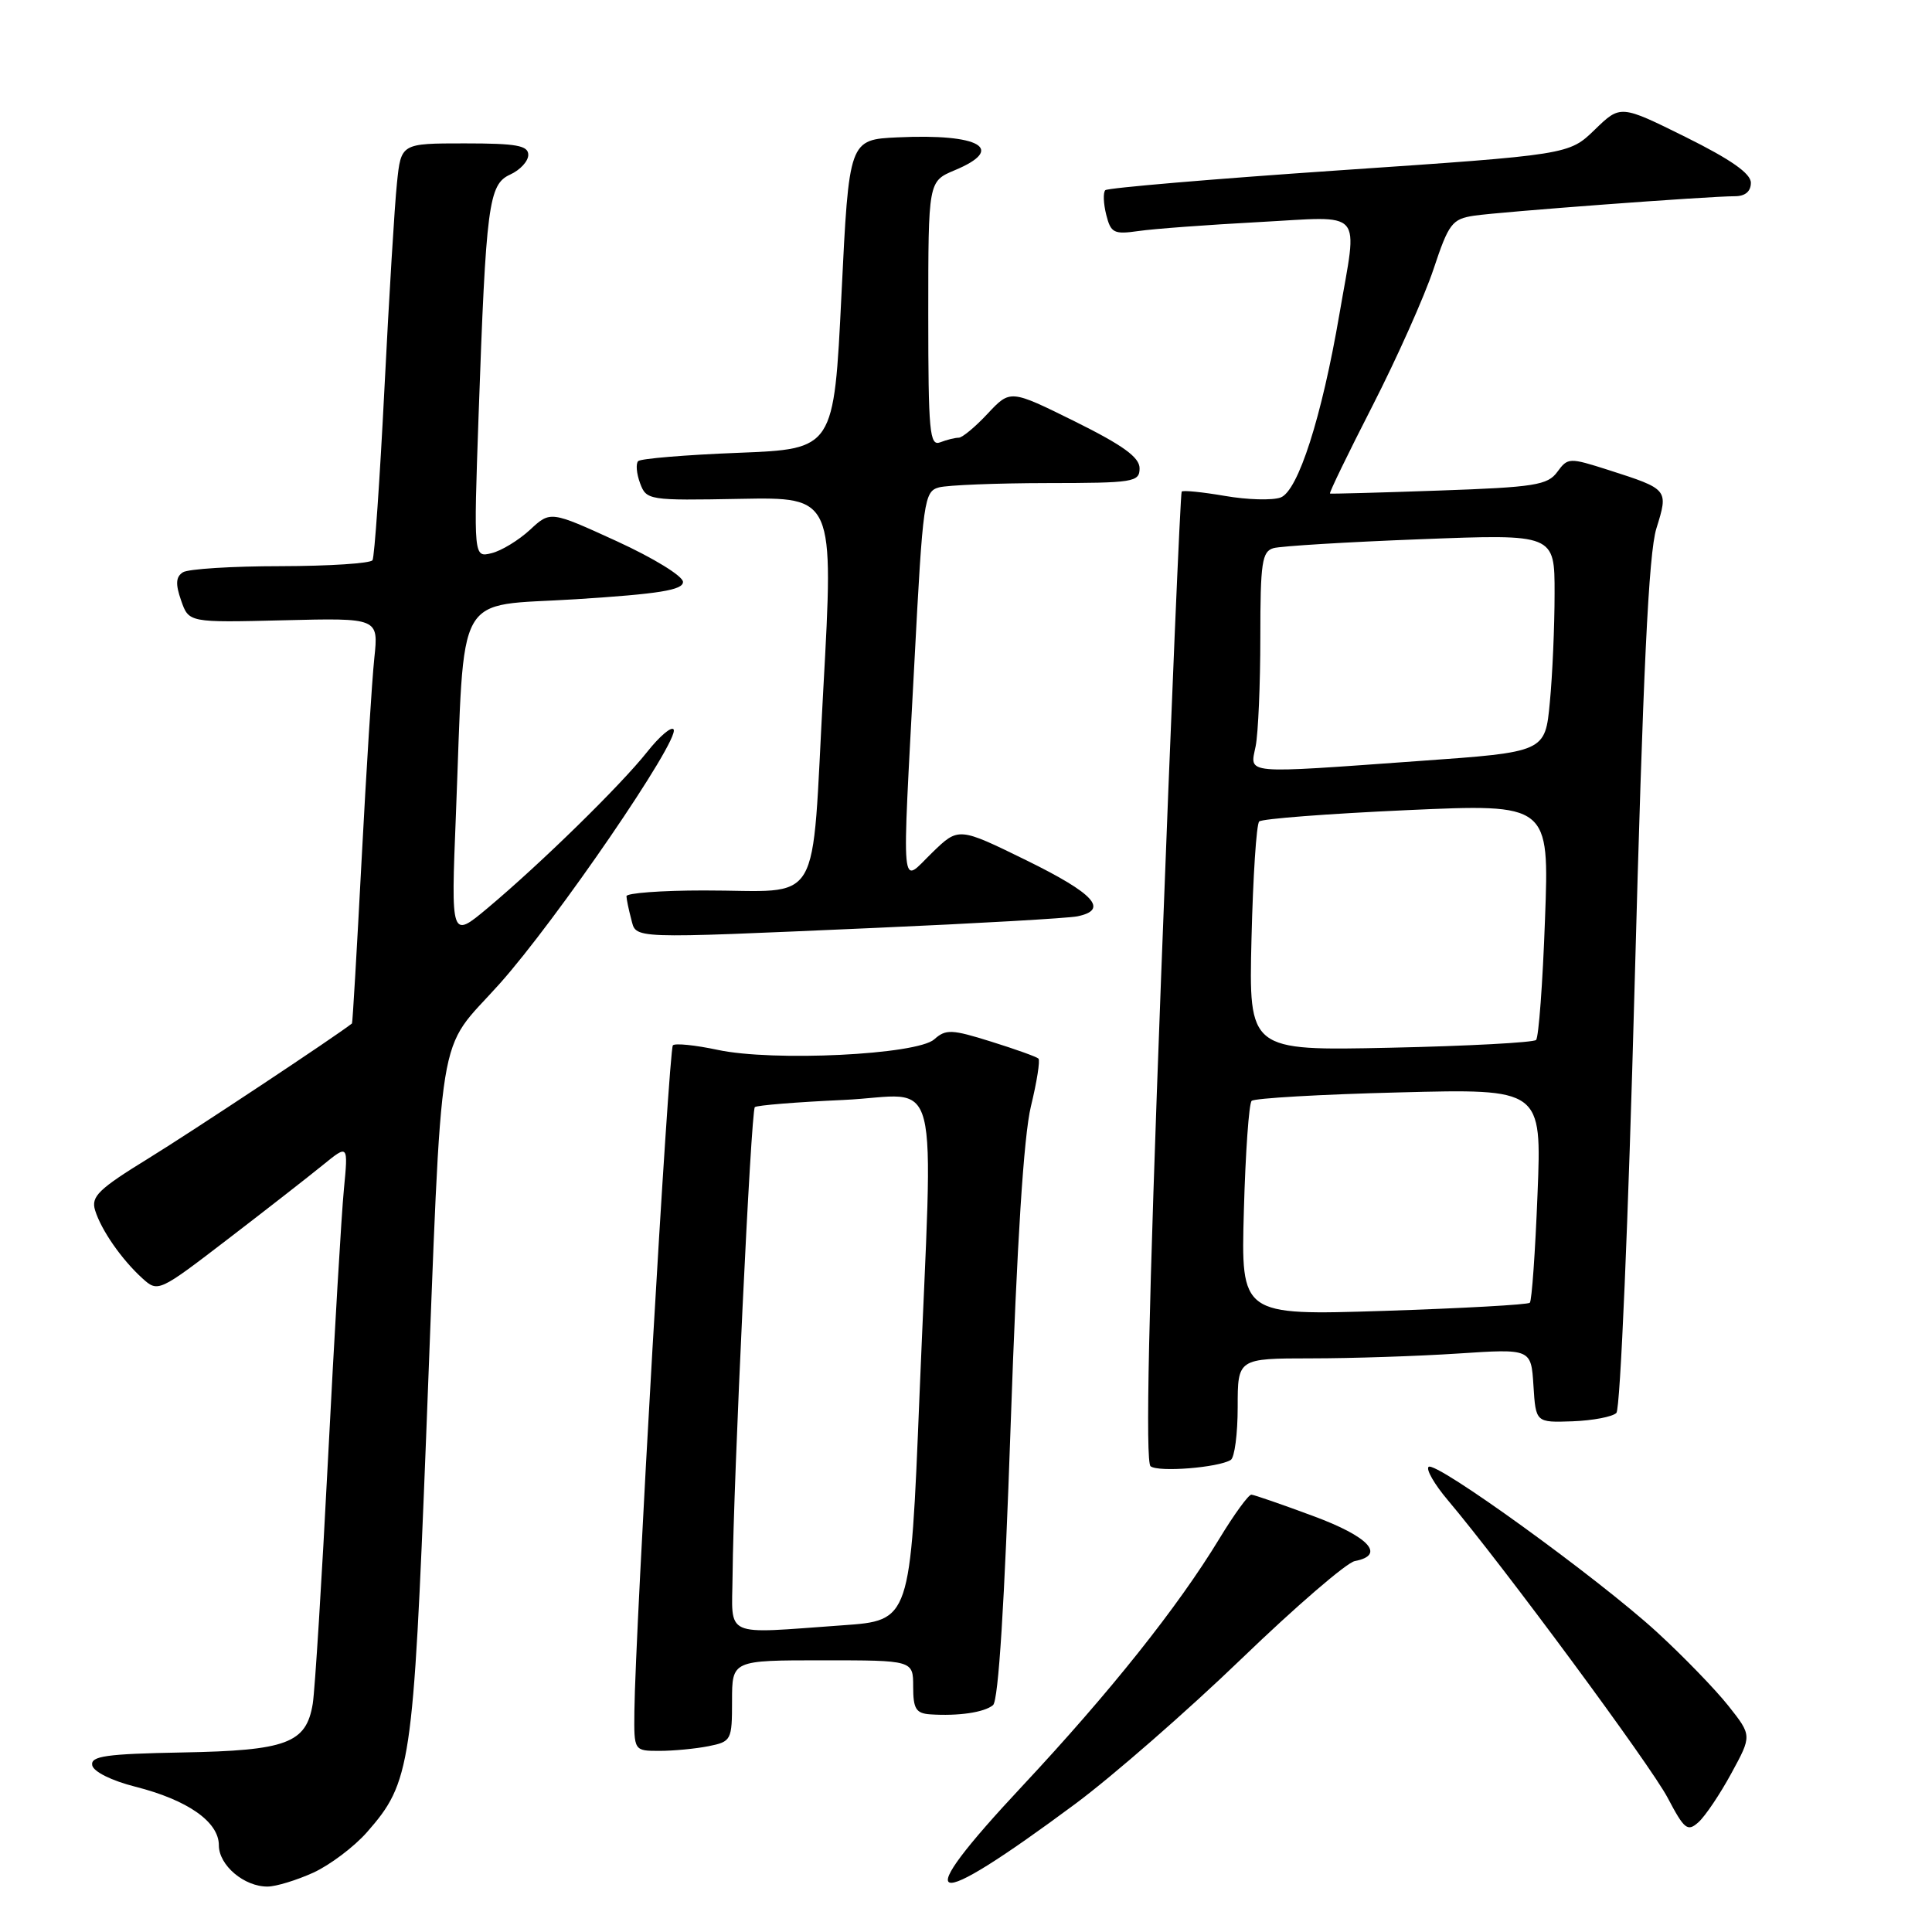 <?xml version="1.0" encoding="UTF-8" standalone="no"?>
<!DOCTYPE svg PUBLIC "-//W3C//DTD SVG 1.1//EN" "http://www.w3.org/Graphics/SVG/1.1/DTD/svg11.dtd" >
<svg xmlns="http://www.w3.org/2000/svg" xmlns:xlink="http://www.w3.org/1999/xlink" version="1.1" viewBox="0 0 256 256">
 <g >
 <path fill="currentColor"
d=" M 41.51 248.14 C 43.71 247.13 46.92 244.72 48.64 242.76 C 54.43 236.16 54.75 234.01 56.46 190.50 C 58.67 134.09 57.75 139.81 66.18 130.38 C 73.71 121.96 90.07 98.06 89.26 96.66 C 88.99 96.20 87.40 97.55 85.73 99.66 C 82.21 104.09 71.71 114.37 64.63 120.31 C 59.75 124.39 59.75 124.39 60.41 107.95 C 61.61 77.58 60.02 80.43 76.33 79.40 C 87.32 78.70 90.50 78.19 90.50 77.11 C 90.50 76.34 86.61 73.95 81.72 71.71 C 72.93 67.69 72.93 67.69 70.22 70.21 C 68.72 71.59 66.43 72.99 65.13 73.30 C 62.76 73.88 62.76 73.88 63.41 55.19 C 64.40 27.04 64.74 24.44 67.60 23.13 C 68.92 22.53 70.00 21.36 70.00 20.52 C 70.00 19.28 68.45 19.00 61.57 19.00 C 53.14 19.00 53.14 19.00 52.60 24.25 C 52.29 27.14 51.55 39.39 50.94 51.48 C 50.33 63.57 49.62 73.81 49.36 74.23 C 49.10 74.65 43.62 75.01 37.19 75.02 C 30.76 75.02 24.93 75.39 24.24 75.83 C 23.30 76.43 23.23 77.38 24.00 79.57 C 25.02 82.50 25.02 82.50 37.59 82.19 C 50.16 81.88 50.16 81.88 49.60 87.19 C 49.29 90.11 48.53 102.17 47.91 114.00 C 47.29 125.83 46.72 135.55 46.64 135.61 C 44.69 137.18 25.41 149.96 19.72 153.46 C 13.04 157.57 12.04 158.54 12.60 160.37 C 13.42 163.02 16.13 166.90 18.87 169.39 C 20.94 171.26 21.04 171.21 30.23 164.16 C 35.33 160.25 40.99 155.83 42.82 154.34 C 46.14 151.64 46.14 151.64 45.57 157.57 C 45.25 160.83 44.31 176.78 43.48 193.00 C 42.65 209.22 41.73 223.97 41.44 225.76 C 40.58 230.99 38.01 231.96 24.16 232.21 C 14.03 232.40 11.99 232.69 12.22 233.91 C 12.39 234.76 14.78 235.95 17.94 236.75 C 24.87 238.51 29.00 241.40 29.00 244.51 C 29.00 247.17 32.37 250.01 35.47 249.98 C 36.59 249.97 39.30 249.14 41.51 248.14 Z  M 142.50 239.01 C 147.45 235.33 157.36 226.68 164.52 219.78 C 171.68 212.88 178.43 207.06 179.52 206.85 C 183.66 206.06 181.40 203.61 174.00 200.88 C 169.88 199.35 166.20 198.08 165.82 198.05 C 165.45 198.02 163.54 200.64 161.58 203.87 C 156.05 212.98 147.05 224.26 135.47 236.65 C 120.24 252.92 122.66 253.73 142.50 239.01 Z  M 229.42 234.96 C 232.14 229.97 232.14 229.97 229.02 226.03 C 227.30 223.86 223.04 219.46 219.54 216.25 C 211.73 209.10 190.17 193.50 189.29 194.37 C 188.94 194.72 190.08 196.69 191.82 198.75 C 199.14 207.42 218.69 233.88 220.97 238.21 C 223.20 242.44 223.61 242.76 225.08 241.43 C 225.97 240.62 227.93 237.71 229.42 234.96 Z  M 93.88 231.38 C 96.91 230.77 97.00 230.59 97.00 225.38 C 97.00 220.00 97.00 220.00 109.00 220.00 C 121.00 220.00 121.00 220.00 121.00 223.50 C 121.00 226.42 121.37 227.03 123.25 227.16 C 126.96 227.41 130.41 226.91 131.58 225.94 C 132.30 225.34 133.11 212.48 133.92 188.76 C 134.75 164.68 135.65 150.52 136.60 146.60 C 137.39 143.36 137.84 140.51 137.60 140.27 C 137.36 140.03 134.54 139.02 131.33 138.02 C 126.10 136.38 125.32 136.35 123.79 137.72 C 121.49 139.76 102.44 140.69 95.08 139.11 C 92.12 138.48 89.46 138.21 89.16 138.51 C 88.62 139.04 84.17 216.14 84.06 226.75 C 84.00 232.00 84.00 232.00 87.38 232.00 C 89.23 232.00 92.16 231.72 93.88 231.38 Z  M 163.08 193.45 C 163.59 193.14 164.00 189.98 164.00 186.44 C 164.00 180.00 164.00 180.00 173.75 179.99 C 179.11 179.99 187.86 179.70 193.19 179.35 C 202.88 178.71 202.88 178.71 203.19 183.60 C 203.50 188.50 203.50 188.50 208.37 188.33 C 211.05 188.23 213.67 187.73 214.18 187.22 C 214.70 186.70 215.77 161.56 216.60 130.39 C 217.71 88.97 218.45 73.34 219.48 70.02 C 221.09 64.84 221.09 64.83 213.14 62.28 C 207.94 60.62 207.75 60.62 206.35 62.53 C 205.08 64.28 203.35 64.56 190.71 65.00 C 182.89 65.28 176.38 65.45 176.23 65.40 C 176.08 65.34 178.62 60.11 181.86 53.78 C 185.10 47.44 188.74 39.29 189.95 35.66 C 191.96 29.61 192.41 29.02 195.32 28.58 C 198.73 28.07 226.40 26.00 229.90 26.00 C 231.25 26.00 232.00 25.36 232.00 24.22 C 232.00 22.99 229.36 21.14 223.36 18.16 C 214.72 13.88 214.72 13.88 211.31 17.19 C 207.89 20.50 207.89 20.50 177.46 22.57 C 160.72 23.71 146.77 24.90 146.46 25.20 C 146.15 25.51 146.21 26.97 146.58 28.45 C 147.19 30.88 147.59 31.08 150.88 30.61 C 152.87 30.32 160.01 29.79 166.75 29.43 C 180.99 28.67 179.91 27.44 177.48 41.62 C 175.14 55.29 172.00 65.06 169.69 65.92 C 168.60 66.32 165.28 66.23 162.30 65.71 C 159.32 65.20 156.75 64.94 156.58 65.14 C 156.41 65.34 155.18 94.30 153.85 129.50 C 152.19 173.41 151.75 193.75 152.46 194.29 C 153.52 195.10 161.42 194.47 163.08 193.45 Z  M 116.00 122.95 C 129.47 122.36 141.51 121.67 142.75 121.42 C 146.96 120.56 145.01 118.42 136.01 114.00 C 127.01 109.59 127.01 109.59 123.51 112.99 C 119.27 117.10 119.49 119.47 121.16 87.82 C 122.29 66.22 122.45 65.11 124.43 64.58 C 125.57 64.28 132.01 64.02 138.75 64.01 C 150.23 64.00 151.00 63.88 151.00 62.05 C 151.00 60.60 148.81 59.01 142.44 55.85 C 133.87 51.61 133.87 51.61 130.88 54.80 C 129.24 56.56 127.51 58.00 127.03 58.00 C 126.55 58.00 125.45 58.27 124.58 58.61 C 123.18 59.15 123.00 57.25 123.00 41.62 C 123.00 24.03 123.00 24.03 126.50 22.56 C 133.34 19.71 129.86 17.69 118.97 18.20 C 112.50 18.50 112.50 18.50 111.50 39.00 C 110.50 59.50 110.50 59.50 97.83 60.00 C 90.86 60.27 84.89 60.77 84.56 61.10 C 84.23 61.44 84.34 62.75 84.81 64.02 C 85.65 66.28 85.92 66.33 98.08 66.10 C 110.50 65.87 110.50 65.87 109.09 91.36 C 107.45 120.99 109.25 117.97 93.25 117.99 C 87.61 117.99 83.01 118.34 83.01 118.75 C 83.02 119.16 83.30 120.51 83.63 121.75 C 84.35 124.45 82.91 124.40 116.00 122.95 Z  M 97.07 208.75 C 97.18 196.18 99.51 147.15 100.02 146.70 C 100.28 146.46 105.56 146.03 111.75 145.75 C 124.94 145.15 123.66 140.14 121.83 185.11 C 120.63 214.73 120.63 214.73 111.66 215.36 C 95.61 216.50 96.99 217.13 97.07 208.75 Z  M 164.82 160.40 C 165.03 152.75 165.49 146.21 165.85 145.87 C 166.21 145.52 175.00 145.01 185.39 144.75 C 204.29 144.26 204.29 144.26 203.73 158.21 C 203.43 165.88 202.97 172.36 202.71 172.62 C 202.45 172.88 193.73 173.36 183.34 173.70 C 164.43 174.30 164.43 174.30 164.82 160.40 Z  M 165.83 124.37 C 166.03 116.19 166.48 109.21 166.85 108.85 C 167.21 108.49 176.00 107.82 186.39 107.35 C 205.29 106.50 205.29 106.50 204.72 121.83 C 204.42 130.27 203.88 137.45 203.54 137.80 C 203.19 138.14 194.48 138.61 184.19 138.83 C 165.47 139.23 165.47 139.23 165.83 124.37 Z  M 166.38 98.88 C 166.72 97.16 167.00 90.66 167.00 84.44 C 167.00 74.53 167.22 73.07 168.75 72.63 C 169.71 72.36 178.49 71.82 188.25 71.45 C 206.00 70.76 206.00 70.76 205.99 78.63 C 205.99 82.96 205.71 89.46 205.36 93.07 C 204.74 99.65 204.74 99.65 188.12 100.83 C 164.43 102.53 165.62 102.64 166.38 98.88 Z "/>
</g>
</svg>